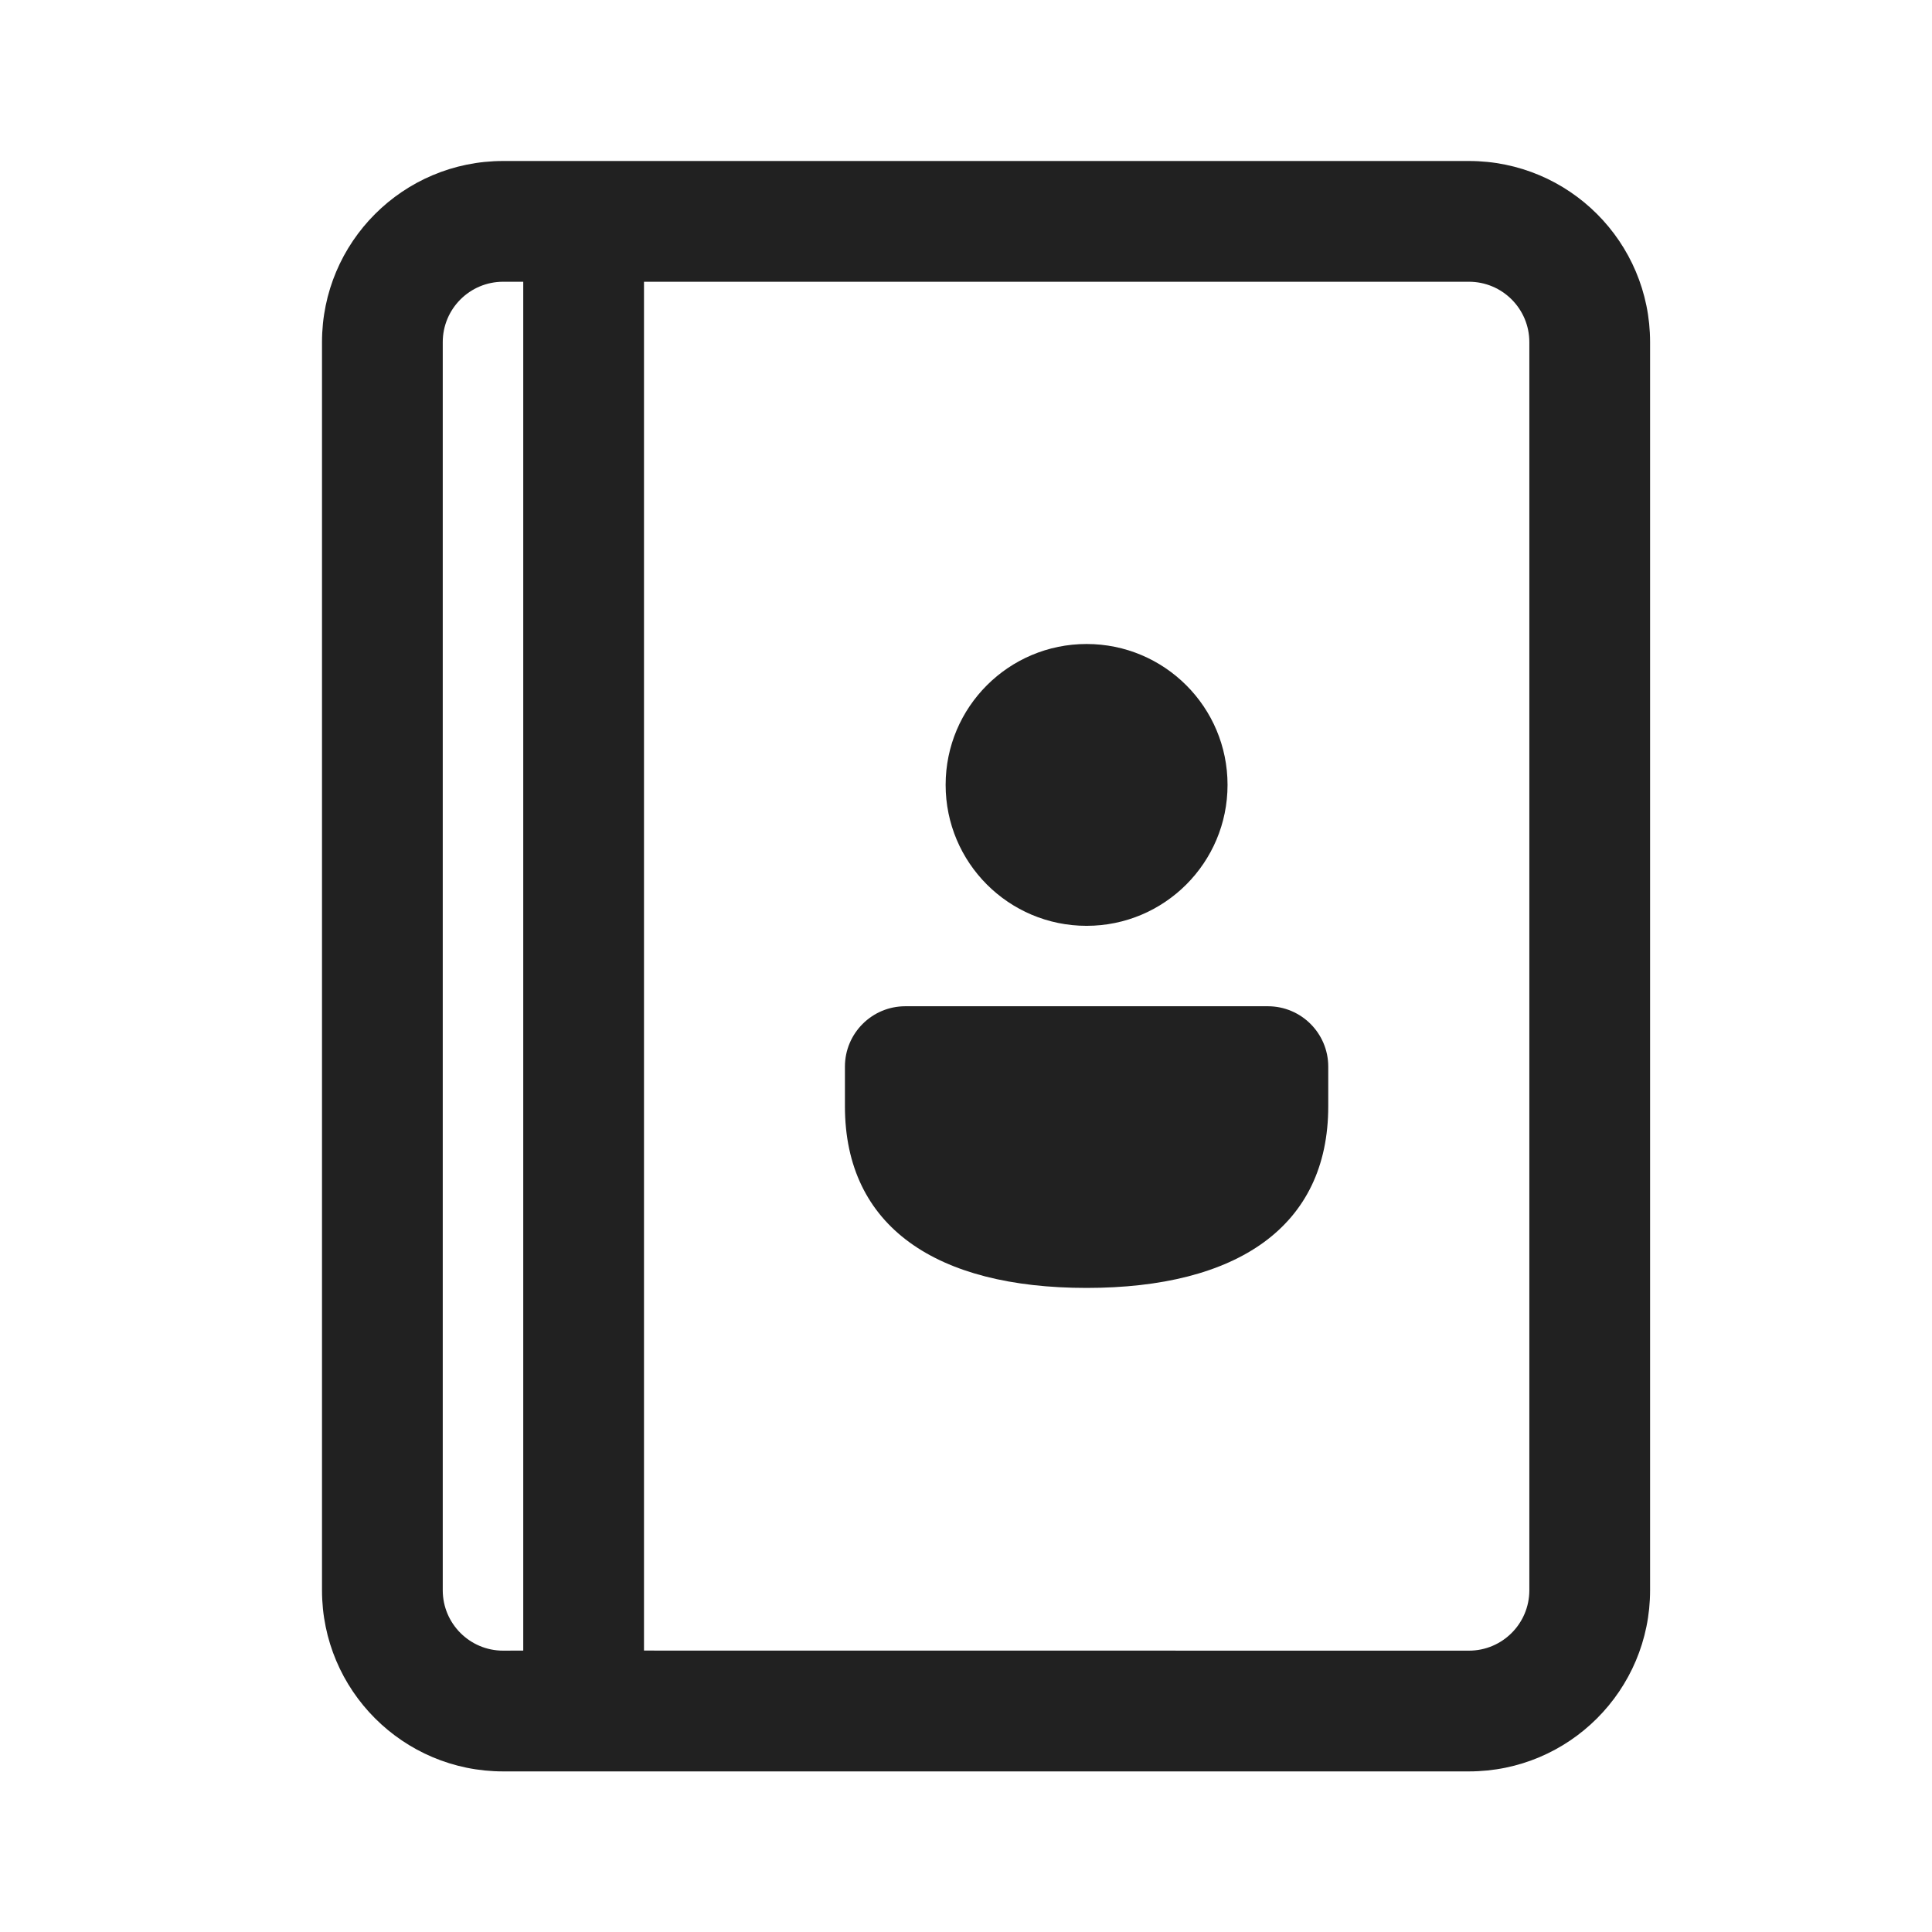<?xml version="1.0" encoding="UTF-8"?>
<svg width="24px" height="24px" viewBox="0 0 24 24" version="1.1" xmlns="http://www.w3.org/2000/svg" xmlns:xlink="http://www.w3.org/1999/xlink">
    <!-- Generator: Sketch 59.1 (86144) - https://sketch.com -->
    <title>ic_contacts_24_regular</title>
    <desc>Created with Sketch.</desc>
    <g id="🔍-Product-Icons" stroke="none" stroke-width="1" fill="none" fill-rule="evenodd">
        <g id="ic_contacts_24_regular" fill="#212121">
            <path d="M18.248,2 C19.491,2 20.498,3.007 20.498,4.25 L20.498,19.755 C20.498,20.997 19.491,22.005 18.248,22.005 L6.25,22.005 C5.007,22.005 4,20.997 4,19.755 L4,4.25 C4,3.007 5.007,2 6.25,2 L18.248,2 Z M6.5,3.5 L6.25,3.5 C5.836,3.5 5.5,3.836 5.5,4.25 L5.5,19.755 C5.5,20.169 5.836,20.505 6.25,20.505 L6.5,20.504 L6.5,3.5 Z M18.248,3.5 L8,3.5 L8,20.504 L18.248,20.505 C18.662,20.505 18.998,20.169 18.998,19.755 L18.998,4.25 C18.998,3.836 18.662,3.5 18.248,3.5 Z M15.75,12.5 C16.164,12.5 16.5,12.836 16.5,13.25 L16.5,13.743 C16.5,15.24 15.365,15.999 13.498,15.999 C11.631,15.999 10.496,15.239 10.496,13.742 L10.496,13.25 C10.496,12.836 10.832,12.5 11.246,12.5 L15.75,12.5 Z M13.498,8 C14.465,8 15.249,8.783 15.249,9.75 C15.249,10.717 14.465,11.501 13.498,11.501 C12.531,11.501 11.747,10.717 11.747,9.75 C11.747,8.783 12.531,8 13.498,8 Z" id="🎨-Color"></path>
        </g>
    </g>
</svg>